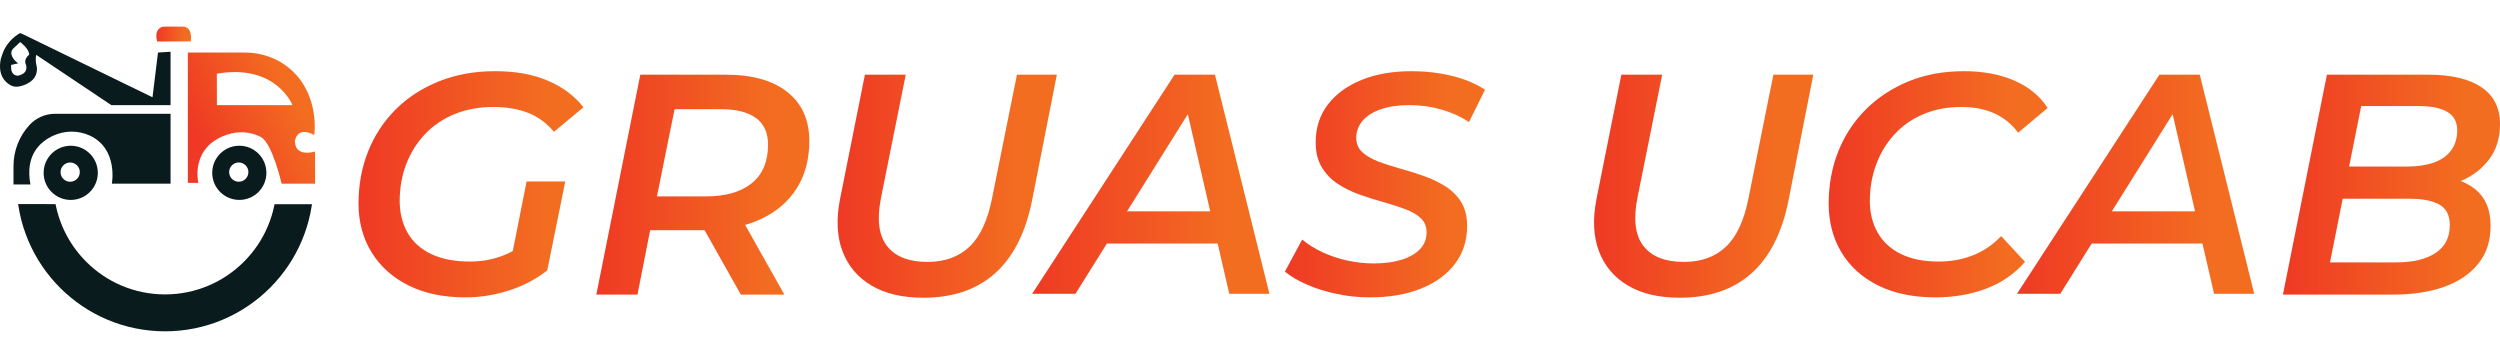 <?xml version="1.0" encoding="UTF-8"?>
<svg width="228" height="33" id="Layer_2" data-name="Layer 2" xmlns="http://www.w3.org/2000/svg" xmlns:xlink="http://www.w3.org/1999/xlink" viewBox="0 0 3183.29 393">
  <defs>
    <style>
      .cls-1 {
        fill: url(#linear-gradient-2);
      }

      .cls-2 {
        fill: url(#linear-gradient-10);
      }

      .cls-3, .cls-4 {
        fill: none;
      }

      .cls-5 {
        fill: url(#linear-gradient-4);
      }

      .cls-6 {
        fill: url(#linear-gradient-3);
      }

      .cls-7 {
        fill: url(#linear-gradient-5);
      }

      .cls-8 {
        fill: url(#linear-gradient-8);
      }

      .cls-9 {
        fill: url(#linear-gradient-7);
      }

      .cls-10 {
        fill: url(#linear-gradient-9);
      }

      .cls-11 {
        fill: url(#linear-gradient-11);
      }

      .cls-12 {
        fill: url(#linear-gradient-6);
      }

      .cls-4 {
        stroke: #0a1b1d;
        stroke-miterlimit: 10;
        stroke-width: 47px;
      }

      .cls-13 {
        fill: url(#linear-gradient);
      }

      .cls-14 {
        fill: #0a1b1d;
      }

      .cls-15 {
        clip-path: url(#clippath);
      }
    </style>
    <linearGradient id="linear-gradient" x1="199.07" y1="9.5" x2="243.23" y2="9.5" gradientUnits="userSpaceOnUse">
      <stop offset="0" stop-color="#ef3924"/>
      <stop offset=".83" stop-color="#f36d21"/>
    </linearGradient>
    <linearGradient id="linear-gradient-2" x1="255.96" y1="148.93" x2="400.22" y2="76.07" xlink:href="#linear-gradient"/>
    <clipPath id="clippath">
      <polygon class="cls-3" points="430.14 393 17.18 393 17.92 226 401.4 226.12 430.14 393"/>
    </clipPath>
    <linearGradient id="linear-gradient-3" x1="456.52" y1="200.77" x2="742.92" y2="200.77" gradientUnits="userSpaceOnUse">
      <stop offset="0" stop-color="#ef3924"/>
      <stop offset=".83" stop-color="#f36d21"/>
    </linearGradient>
    <linearGradient id="linear-gradient-4" x1="759.31" y1="201.23" x2="1030.51" y2="201.23" xlink:href="#linear-gradient-3"/>
    <linearGradient id="linear-gradient-5" x1="1066.53" y1="203.23" x2="1345.71" y2="203.23" xlink:href="#linear-gradient-3"/>
    <linearGradient id="linear-gradient-6" x1="1314.25" y1="200.73" x2="1616.36" y2="200.73" xlink:href="#linear-gradient-3"/>
    <linearGradient id="linear-gradient-7" x1="1636.1" x2="1890.9" xlink:href="#linear-gradient-3"/>
    <linearGradient id="linear-gradient-8" x1="2029.72" y1="203.23" x2="2308.9" y2="203.23" xlink:href="#linear-gradient-3"/>
    <linearGradient id="linear-gradient-9" x1="2328.5" x2="2607.3" xlink:href="#linear-gradient-3"/>
    <linearGradient id="linear-gradient-10" x1="2568.23" y1="200.73" x2="2870.35" y2="200.73" xlink:href="#linear-gradient-3"/>
    <linearGradient id="linear-gradient-11" x1="2906.89" y1="201.23" x2="3183.29" y2="201.23" xlink:href="#linear-gradient-3"/>
  </defs>
  <g id="Layer_1-2" data-name="Layer 1">
    <g>
      <path class="cls-13" d="M200.22,19l42.63-.15S246.35-.04,232.26,0l-23.01.05c-2.91,0-5.73,1.24-7.55,3.51-2.21,2.76-3.84,7.5-1.48,15.44Z"/>
      <path class="cls-14" d="M201.18,33l-7,57h0S29.66,9.94,29.66,9.94h0s-4.06-1.7-4.06-1.7h0C16.15,13.36,7.11,23.48,3.56,33.62c-.85,2.44-2.51,7.38-2.51,7.38h0c-4.29,20.74,5.59,29.91,12.38,33.66,3.24,1.79,7.03,2.32,10.66,1.61,8.4-1.65,13.89-4.96,17.47-8.5,4.89-4.84,6.54-11.99,4.87-18.66-1.93-7.7-.24-13.11-.24-13.11,0,0,0,0,0,0l95.57,64s0,0,0,0h75.42s0-.21,0-.21V32h.41s-16,1-16,1c0,0-.41,0-.41,0ZM25.68,19.67s11.41,8.33,11.5,16.04c0,0,0,0,0,0,0,0-7.71,5.81-4.15,12.67h0s4.4,11.3-10.28,14.12h0s-6.69.43-8.26-6.99c-.26-1.24-.41-2.53-.31-3.8v-2.92s0,0,0,0l8.99-2.01s0,0,0,0c0,0-6.75-4.26-8.47-10.92-.76-2.93-.27-5.42,2.28-8.06"/>
      <path class="cls-14" d="M217.18,111v89h-74.76s8.5-44.58-28.45-61.39c-14.6-6.64-31.48-6.42-46.08.24-16.87,7.69-36.19,24.76-29.13,62.16h-21.57v-23.53c0-19.24,7.2-37.78,20.17-51.98l.07-.07c8.4-9.19,20.27-14.42,32.72-14.42h147.04Z"/>
      <path class="cls-14" d="M90.05,151.71c-19.05,0-34.5,15.45-34.5,34.5s15.45,34.5,34.5,34.5,34.5-15.45,34.5-34.5-15.45-34.5-34.5-34.5ZM89.36,197.57c-6.77,0-12.26-5.49-12.26-12.26s5.49-12.26,12.26-12.26,12.26,5.49,12.26,12.26-5.49,12.26-12.26,12.26Z"/>
      <path class="cls-14" d="M304.72,151.69c-19.05,0-34.5,15.45-34.5,34.5s15.45,34.5,34.5,34.5,34.5-15.45,34.5-34.5-15.45-34.5-34.5-34.5ZM304.03,197.54c-6.77,0-12.26-5.49-12.26-12.26s5.49-12.26,12.26-12.26,12.26,5.49,12.26,12.26-5.49,12.26-12.26,12.26Z"/>
      <path class="cls-1" d="M375.44,146.01s2.14-20.1,24.73-8c0,0,7.46-50.24-29.84-83.31-16.04-14.22-36.95-21.7-58.39-21.7h-72.76v166h13.41c0,.79-11.45-45.43,36.63-61.45,14.22-4.74,29.84-3.95,43.06,3.12,14.5,7.76,26.31,59.33,26.31,59.33h42.59v-40.99s-25.05,8.27-25.73-13ZM276.18,100l-.07-40.01c75.62-13.12,96.28,40.01,96.28,40.01h-96.21Z"/>
      <g class="cls-15">
        <circle class="cls-4" cx="210.18" cy="199" r="165.5"/>
      </g>
    </g>
    <g>
      <path class="cls-6" d="M592.52,344.77c-28,0-52.14-5.06-72.4-15.2-20.27-10.13-35.94-24.2-47-42.2-11.07-18-16.6-38.73-16.6-62.2s4.06-45.8,12.2-66.2c8.13-20.4,19.8-38.2,35-53.4,15.2-15.2,33.53-27.13,55-35.8,21.46-8.66,45.4-13,71.8-13s47.86,4,66.8,12c18.93,8,34.13,19.34,45.6,34l-37.6,31.2c-9.34-11.2-20.34-19.26-33-24.2-12.67-4.93-27.4-7.4-44.2-7.4-18.14,0-34.54,3-49.2,9-14.67,6-27.2,14.47-37.6,25.4-10.4,10.94-18.4,23.67-24,38.2-5.6,14.54-8.4,30.2-8.4,47,0,15.2,3.33,28.67,10,40.4,6.66,11.74,16.66,20.8,30,27.2,13.33,6.4,29.86,9.6,49.6,9.6,14.66,0,28.46-2.46,41.4-7.4,12.93-4.93,25.13-12.33,36.6-22.2l20.4,40.8c-13.87,10.94-29.94,19.4-48.2,25.4-18.27,6-37,9-56.2,9ZM649.72,302.03l20.8-104.8h49.2l-22.8,112.8-47.2-8Z"/>
      <path class="cls-5" d="M759.31,341.23l56-280h108.8c33.86,0,60.06,7.4,78.6,22.2,18.53,14.8,27.8,35.54,27.8,62.2,0,23.47-5.4,43.67-16.2,60.6-10.8,16.94-26.2,30-46.2,39.2-20,9.2-43.74,13.8-71.2,13.8h-91.2l26.8-23.6-20.8,105.6h-52.4ZM831.43,241.38l-17.57-25.16h84.65c25.29,0,44.85-5.59,58.69-16.77,13.84-11.18,20.76-27.55,20.76-49.11,0-15.17-5.13-26.48-15.37-33.94-10.25-7.45-24.95-11.18-44.12-11.18h-81.45l27.15-25.95-32.74,162.11ZM943.32,341.23l-57.43-102h55.42l57.42,102h-55.42Z"/>
      <path class="cls-7" d="M1175.71,345.23c-26.67,0-48.74-5.2-66.2-15.6-17.47-10.4-29.74-25-36.8-43.8-7.07-18.8-8.07-41-3-66.6l31.6-158h52l-31.6,157.2c-5.34,27.2-2.74,47.54,7.8,61,10.53,13.47,27.66,20.2,51.4,20.2,22.13,0,40-6.46,53.6-19.4,13.6-12.93,23.2-33.66,28.8-62.2l31.6-156.8h50.8l-31.6,160.4c-8.27,41.07-24,71.94-47.2,92.6-23.2,20.67-53.6,31-91.2,31Z"/>
      <path class="cls-12" d="M1314.25,340.23l181.35-279h51.42l69.35,279h-51.14l-58.35-253h20.78l-158.27,253h-55.14ZM1384.47,276.23l22.11-41h151.54l6.83,41h-180.48Z"/>
      <path class="cls-9" d="M1744.5,344.77c-14.67,0-28.87-1.47-42.6-4.4-13.74-2.93-26.27-6.86-37.6-11.8-11.34-4.93-20.74-10.46-28.2-16.6l22-40.8c7.73,6.4,16.53,11.87,26.4,16.4,9.86,4.54,20.33,8,31.4,10.4,11.06,2.4,22.2,3.6,33.4,3.6,13.6,0,25.46-1.6,35.6-4.8,10.13-3.2,17.93-7.73,23.4-13.6,5.46-5.86,8.2-12.93,8.2-21.2,0-7.46-2.54-13.53-7.6-18.2-5.07-4.66-11.8-8.53-20.2-11.6-8.4-3.06-17.6-6-27.6-8.8-10-2.8-20.07-6-30.2-9.6-10.14-3.6-19.34-8.13-27.6-13.6-8.27-5.46-15-12.46-20.2-21-5.2-8.53-7.8-19.2-7.8-32,0-18.4,5.13-34.33,15.4-47.8,10.26-13.46,24.53-23.93,42.8-31.4,18.26-7.46,39.53-11.2,63.8-11.2,18.13,0,35.33,2,51.6,6,16.26,4,30.26,9.87,42,17.6l-20.4,41.2c-10.4-6.93-22.14-12.26-35.2-16-13.07-3.73-26.67-5.6-40.8-5.6s-25.87,1.74-36,5.2c-10.14,3.47-17.87,8.27-23.2,14.4-5.34,6.14-8.14,13.34-8.4,21.6,0,7.74,2.53,13.94,7.6,18.6,5.06,4.67,11.73,8.6,20,11.8,8.26,3.2,17.46,6.2,27.6,9,10.13,2.8,20.2,5.94,30.2,9.4,10,3.47,19.26,7.87,27.8,13.2,8.53,5.34,15.33,12.07,20.4,20.2,5.06,8.14,7.6,18.34,7.6,30.6,0,18.4-5.14,34.4-15.4,48-10.27,13.6-24.67,24.14-43.2,31.6-18.54,7.46-40.2,11.2-65,11.2Z"/>
      <path class="cls-8" d="M2138.9,345.23c-26.67,0-48.74-5.2-66.2-15.6-17.47-10.4-29.74-25-36.8-43.8-7.07-18.8-8.07-41-3-66.6l31.6-158h52l-31.6,157.2c-5.34,27.2-2.74,47.54,7.8,61,10.53,13.47,27.66,20.2,51.4,20.2,22.13,0,40-6.46,53.6-19.4,13.6-12.93,23.2-33.66,28.8-62.2l31.6-156.8h50.8l-31.6,160.4c-8.27,41.07-24,71.94-47.2,92.6-23.2,20.67-53.6,31-91.2,31Z"/>
      <path class="cls-10" d="M2464.5,344.77c-28.54,0-52.94-5.06-73.2-15.2-20.27-10.13-35.8-24.2-46.6-42.2-10.8-18-16.2-38.73-16.2-62.2s4.06-45.8,12.2-66.2c8.13-20.4,19.8-38.2,35-53.4,15.2-15.2,33.33-27.13,54.4-35.8,21.06-8.66,44.66-13,70.8-13,24.26,0,45.6,4,64,12,18.4,8,32.53,19.6,42.4,34.8l-37.6,31.6c-7.74-10.66-17.6-18.8-29.6-24.4s-26.27-8.4-42.8-8.4c-17.87,0-34,3.07-48.4,9.2-14.4,6.14-26.67,14.74-36.8,25.8-10.14,11.07-17.87,23.87-23.2,38.4-5.34,14.54-8,29.94-8,46.2,0,15.2,3.33,28.67,10,40.4,6.66,11.74,16.53,20.8,29.6,27.2,13.06,6.4,29.06,9.6,48,9.6,15.73,0,30.33-2.66,43.8-8,13.46-5.33,25.4-13.46,35.8-24.4l30.4,32.8c-13.6,15.47-30.2,26.87-49.8,34.2-19.6,7.33-41,11-64.2,11Z"/>
      <path class="cls-2" d="M2568.23,340.23l181.35-279h51.42l69.35,279h-51.14l-58.35-253h20.78l-158.27,253h-55.14ZM2638.45,276.23l22.11-41h151.54l6.83,41h-180.48Z"/>
      <path class="cls-11" d="M2906.89,341.23l56-280h129.2c29.33,0,51.86,5.34,67.6,16,15.73,10.67,23.6,26.27,23.6,46.8,0,17.6-4.47,32.4-13.4,44.4-8.94,12-20.4,21.07-34.4,27.2-14,6.14-29,9.2-45,9.2l10-13.6c21.06,0,38.13,5.27,51.2,15.8,13.06,10.54,19.6,25.94,19.6,46.2s-5.27,35.74-15.8,48.8c-10.54,13.07-25.07,22.87-43.6,29.4-18.54,6.54-40.07,9.8-64.6,9.8h-140.4ZM2966.83,300.23h83.98c21.65,0,38.49-4.01,50.52-12.03,12.03-8.02,18.04-19.78,18.04-35.29,0-12.56-4.41-21.32-13.23-26.27-8.82-4.94-21.25-7.42-37.29-7.42h-93.22l8.12-41h81.22c12.77,0,24-1.66,33.71-4.99,9.71-3.32,17.16-8.51,22.34-15.56,5.19-7.04,7.78-15.62,7.78-25.73,0-10.63-4.19-18.41-12.57-23.34-8.38-4.92-20.28-7.38-35.71-7.38h-73.98l-39.72,199Z"/>
    </g>
  </g>
</svg>